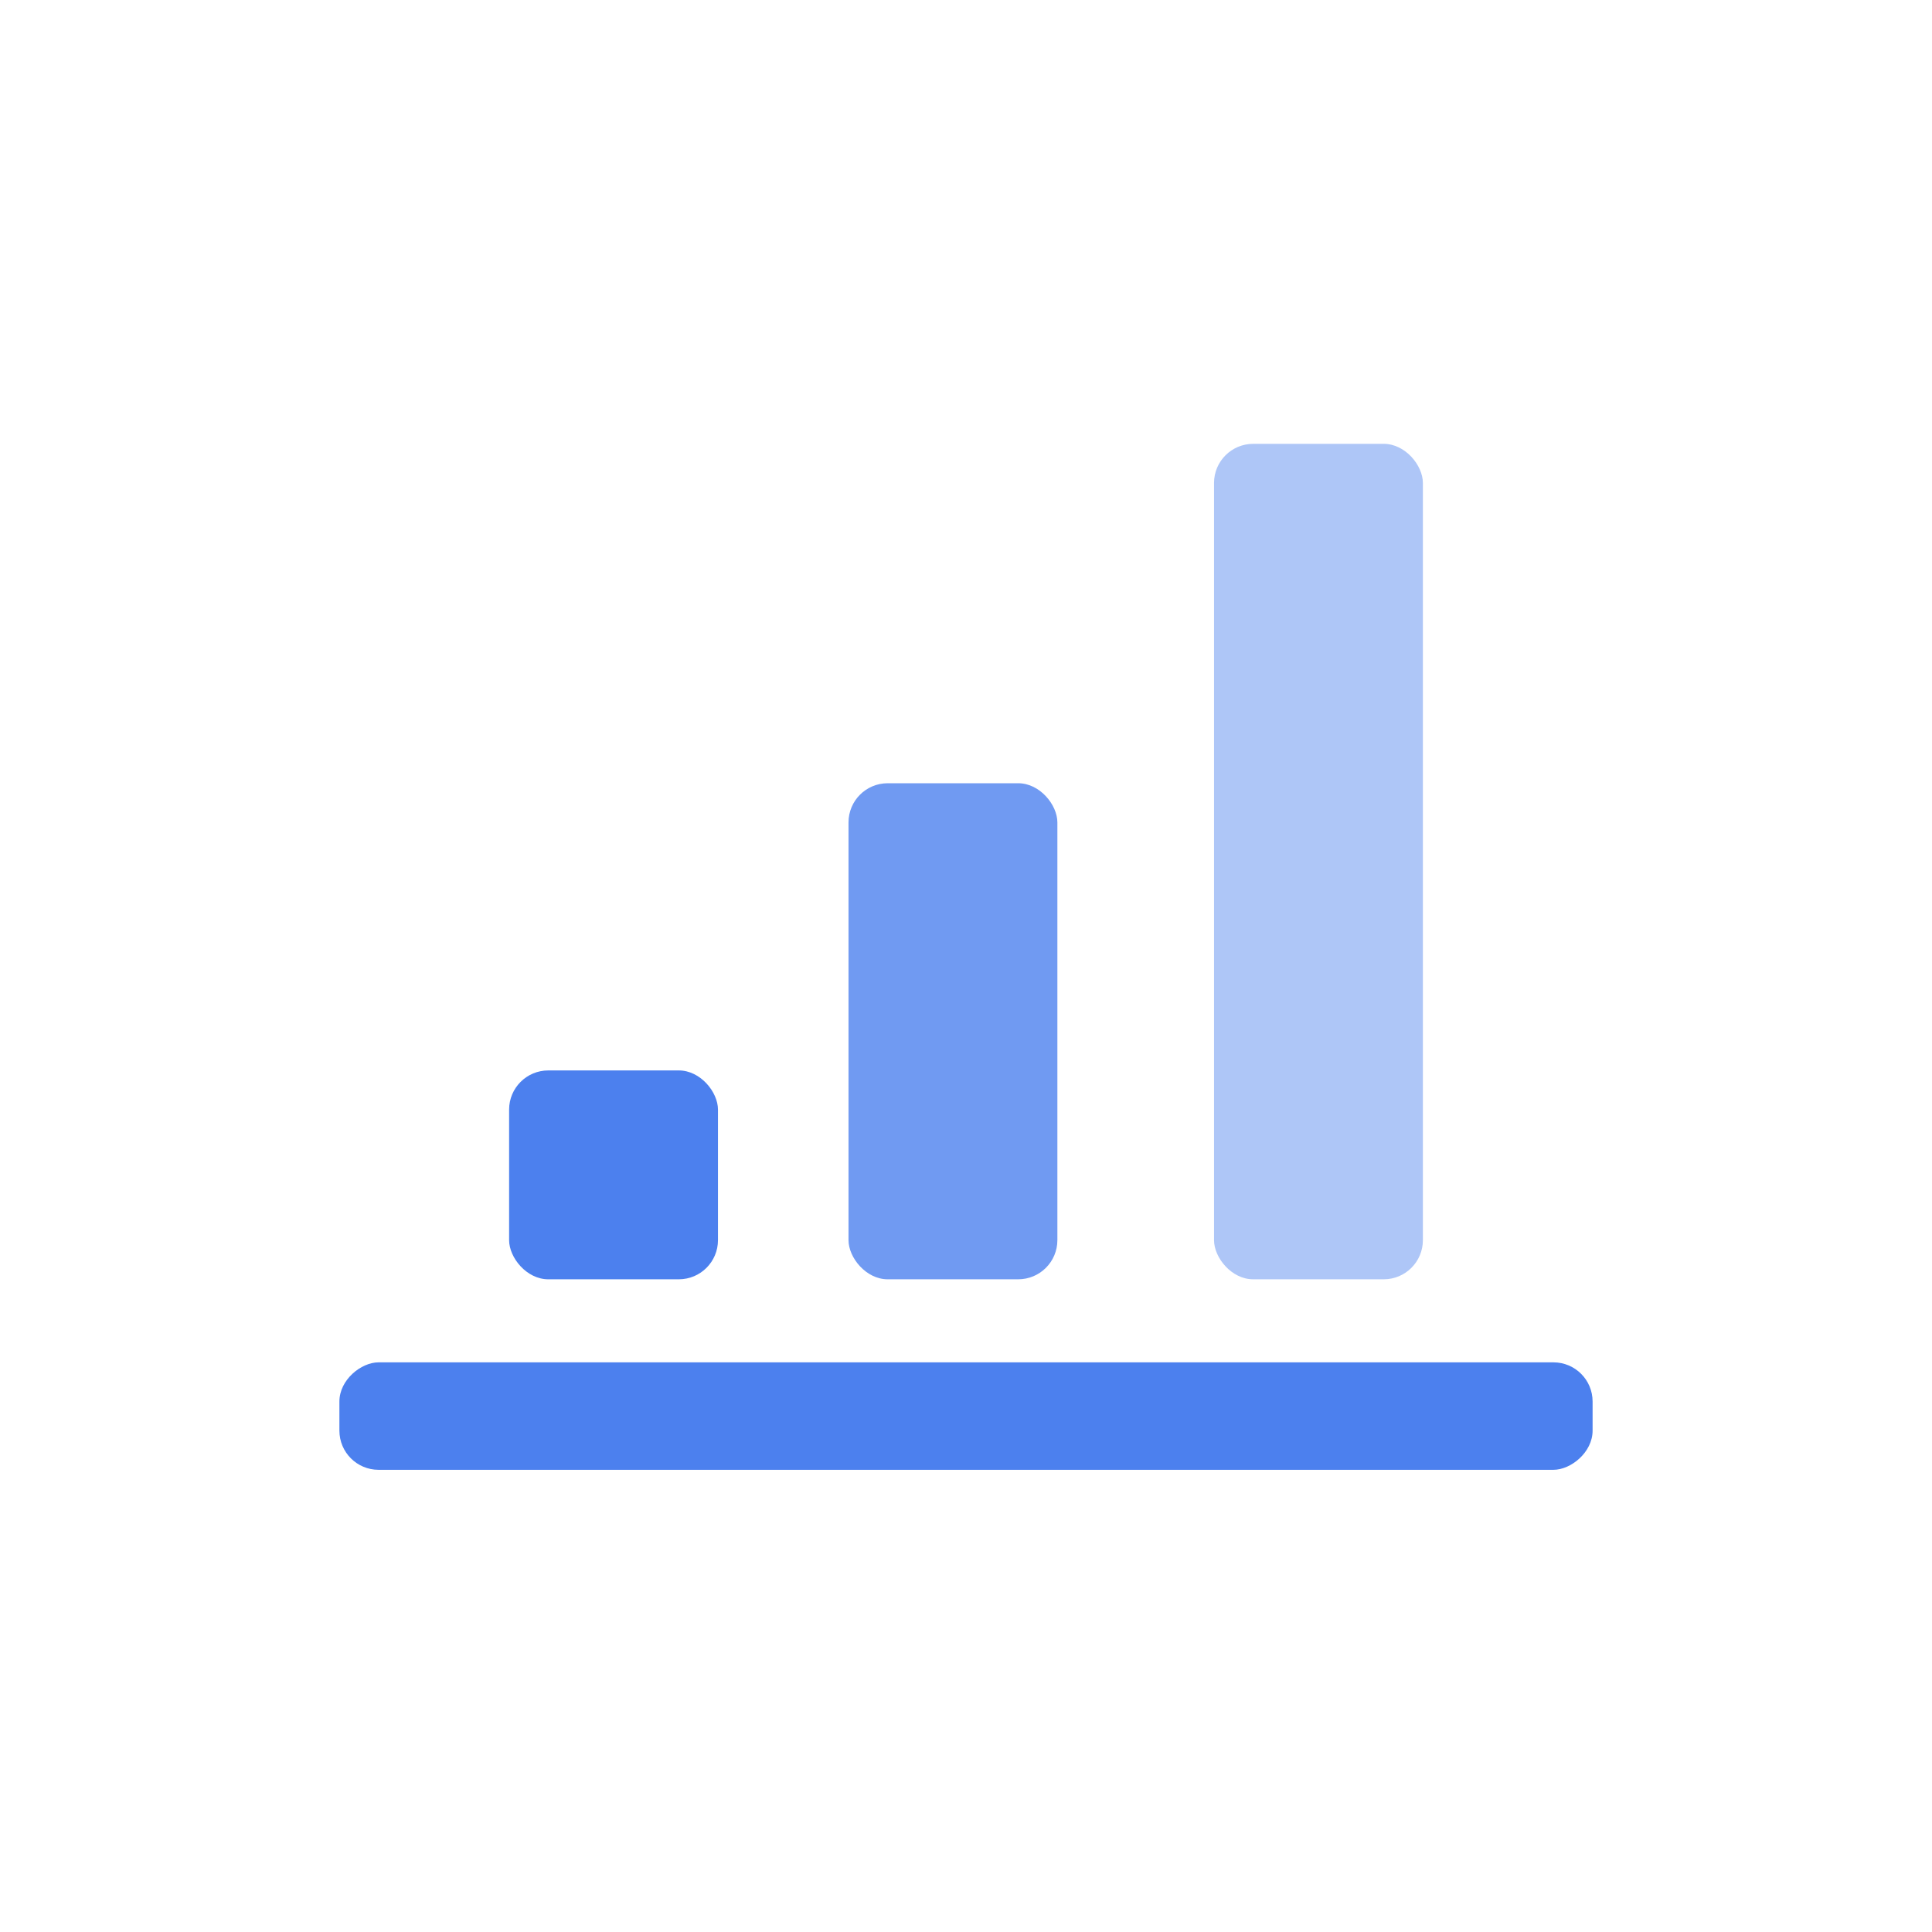 <svg xmlns="http://www.w3.org/2000/svg" xmlns:xlink="http://www.w3.org/1999/xlink" width="74" height="74" viewBox="0 0 74 74">
  <defs>
    <clipPath id="clip-path">
      <path id="Path_479188" data-name="Path 479188" d="M0,0H74V74H0Z" transform="translate(-4687 -2670)" fill="#4e4c4c" opacity="0.43" clip-rule="evenodd"/>
    </clipPath>
  </defs>
  <g id="max_supply" data-name="max supply" transform="translate(4687 2670)" clip-path="url(#clip-path)">
    <g id="max_supply-2" data-name="max)supply" transform="translate(282.317 175.931)">
      <rect id="Rectangle_2050" data-name="Rectangle 2050" width="8" height="8" rx="1.5" transform="translate(-4949.817 -2804.931)" fill="#4c80ee"/>
      <rect id="Rectangle_2051" data-name="Rectangle 2051" width="8" height="19" rx="1.5" transform="translate(-4936.817 -2815.931)" fill="#709af2"/>
      <rect id="Rectangle_2052" data-name="Rectangle 2052" width="8" height="32" rx="1.5" transform="translate(-4922.817 -2828.931)" fill="#aec6f7"/>
      <rect id="Rectangle_2053" data-name="Rectangle 2053" width="4.116" height="48" rx="1.5" transform="translate(-4908.317 -2793.75) rotate(90)" fill="#4c80ee"/>
    </g>
  </g>
</svg>
